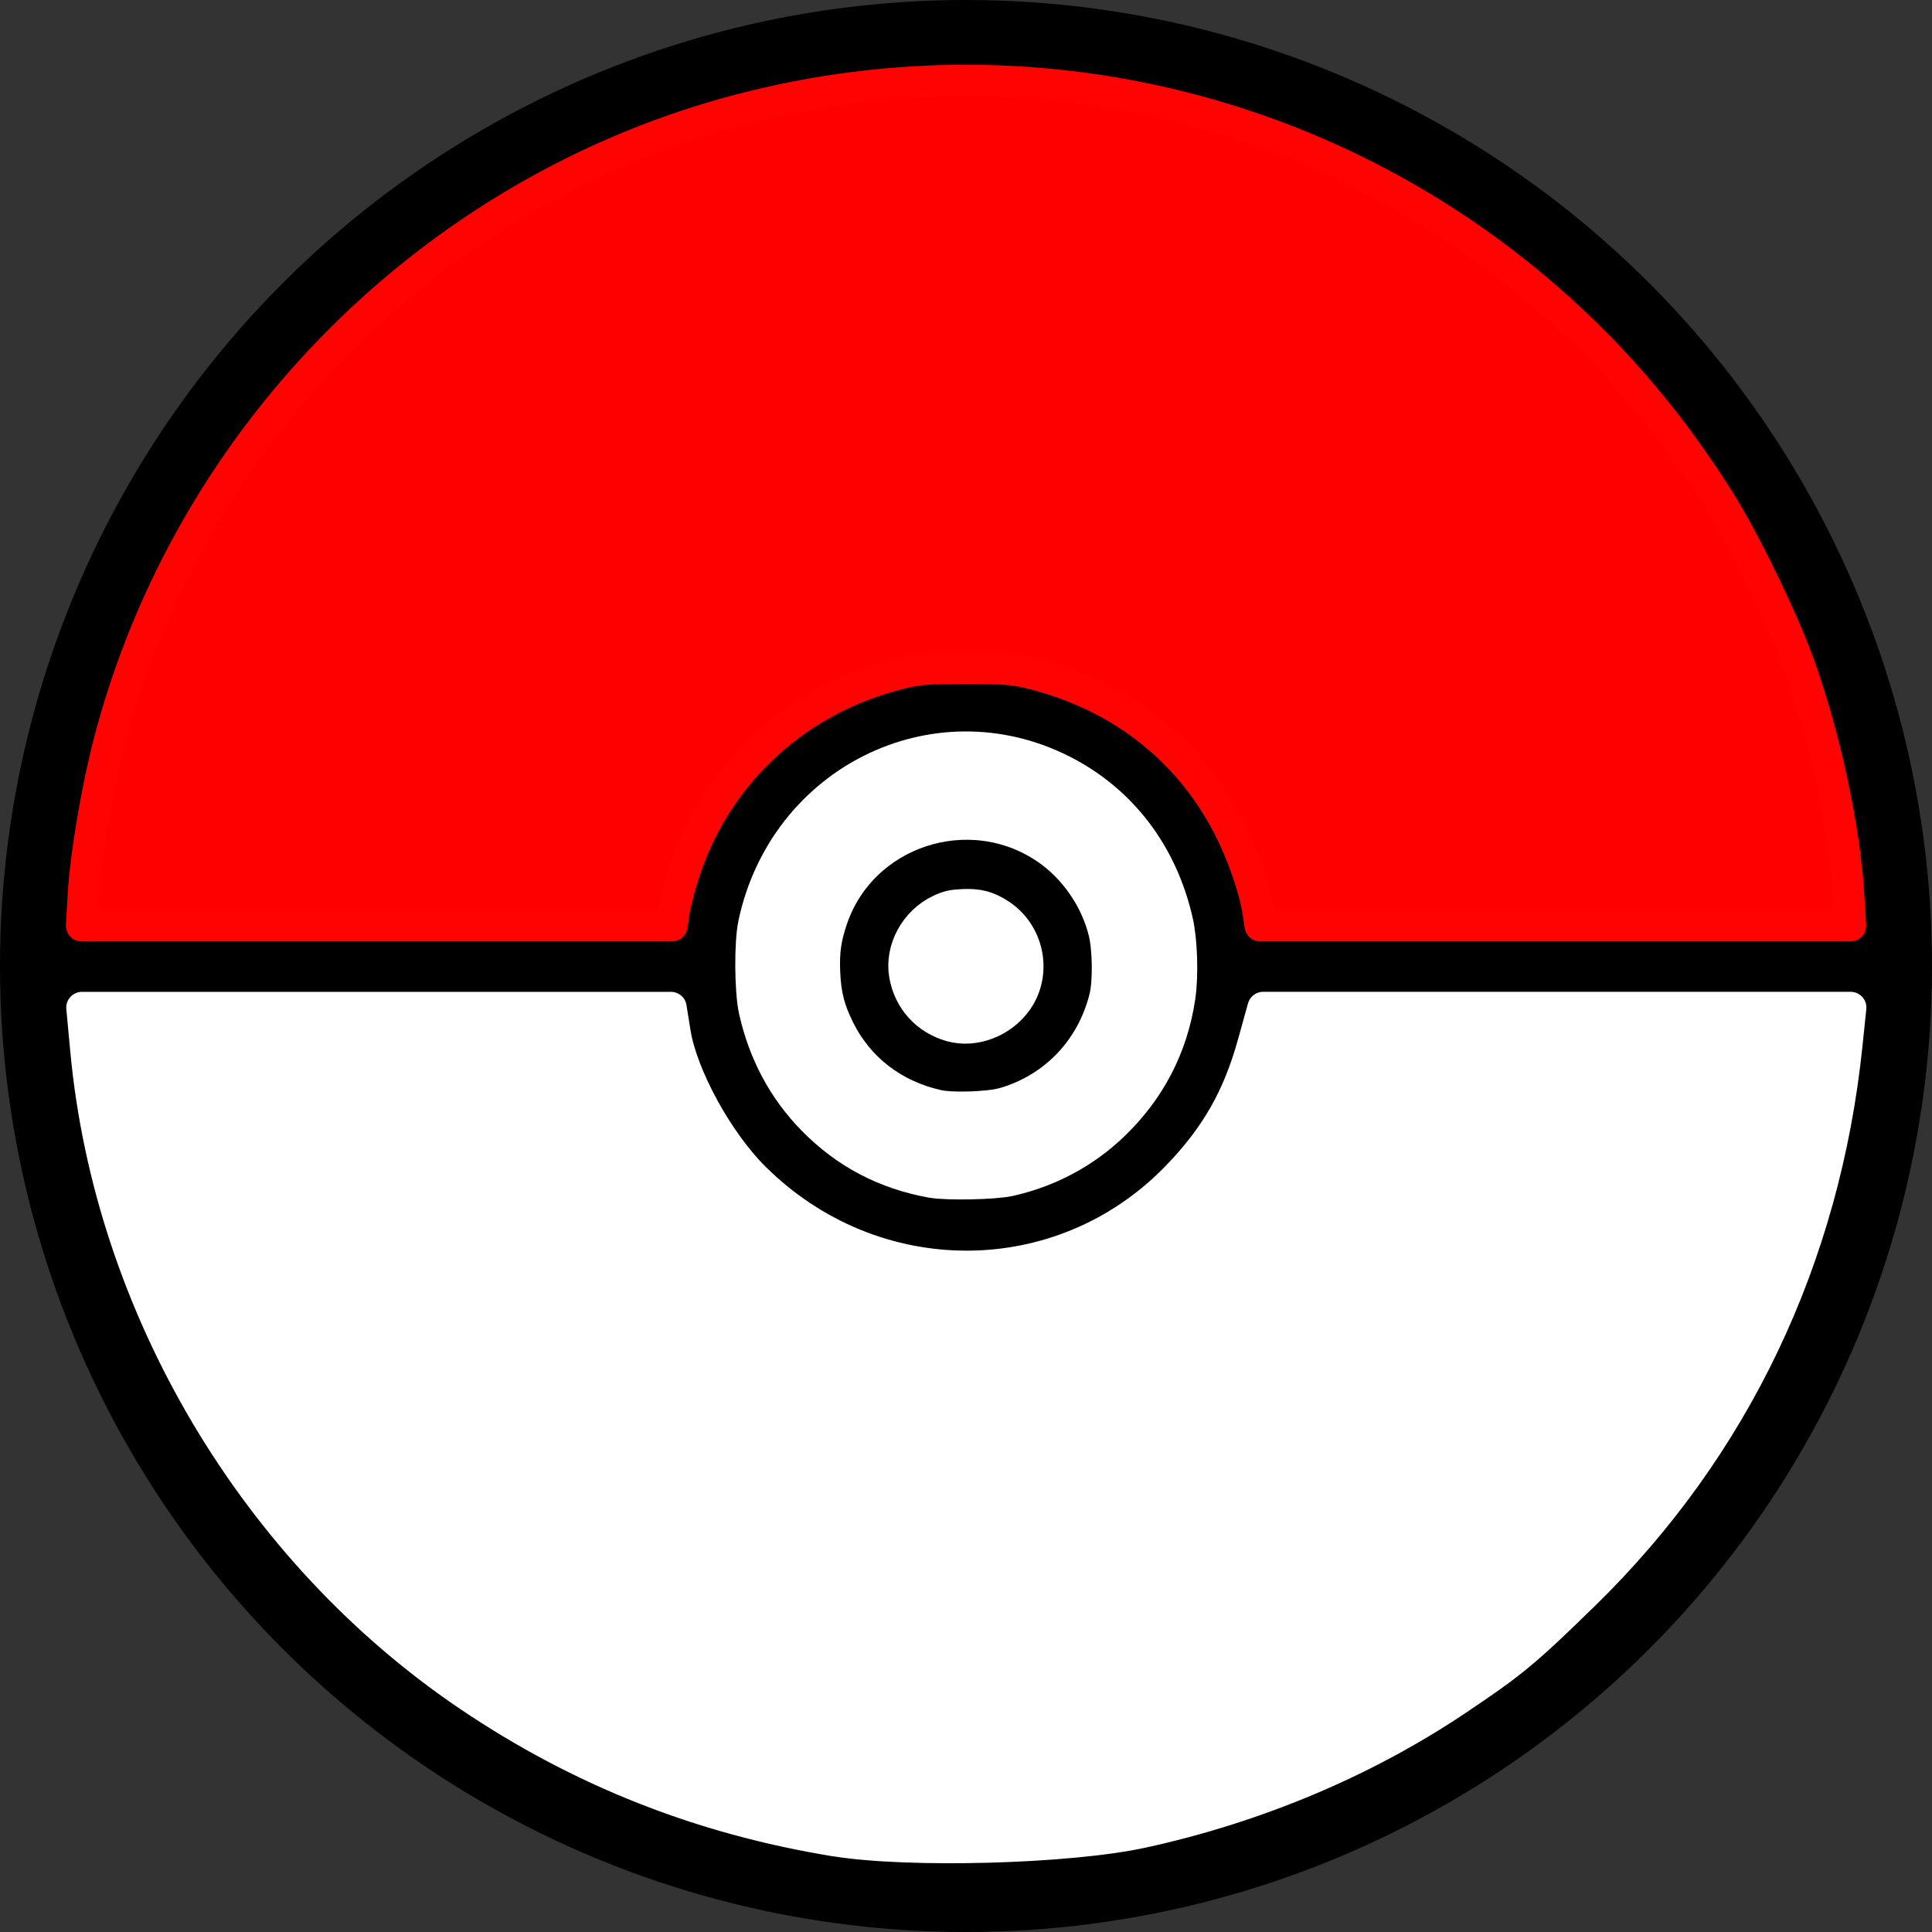 <?xml version="1.0" encoding="UTF-8" standalone="no"?>
<!-- Created with Inkscape (http://www.inkscape.org/) -->

<svg
   width="61.388mm"
   height="61.388mm"
   viewBox="0 0 61.388 61.388"
   version="1.1"
   id="svg5"
   inkscape:version="1.1 (c68e22c387, 2021-05-23)"
   sodipodi:docname="pokeball.svg"
   xmlns:inkscape="http://www.inkscape.org/namespaces/inkscape"
   xmlns:sodipodi="http://sodipodi.sourceforge.net/DTD/sodipodi-0.dtd"
   xmlns="http://www.w3.org/2000/svg"
   xmlns:svg="http://www.w3.org/2000/svg"
   xmlns:rdf="http://www.w3.org/1999/02/22-rdf-syntax-ns#"
   xmlns:cc="http://creativecommons.org/ns#"
   xmlns:dc="http://purl.org/dc/elements/1.1/">
  <rect x="0" y="0" width="61.388" height="61.388" fill="#333333" stroke="none"/>
  <title
     id="title7431">Pokeball</title>
  <sodipodi:namedview
     id="namedview7"
     pagecolor="#ffffff"
     bordercolor="#666666"
     borderopacity="1.0"
     inkscape:pageshadow="2"
     inkscape:pageopacity="0.0"
     inkscape:pagecheckerboard="0"
     inkscape:document-units="mm"
     showgrid="false"
     inkscape:zoom="1.4142136"
     inkscape:cx="276.47875"
     inkscape:cy="187.73685"
     inkscape:window-width="1920"
     inkscape:window-height="1001"
     inkscape:window-x="-9"
     inkscape:window-y="-9"
     inkscape:window-maximized="1"
     inkscape:current-layer="layer1" />
  <defs
     id="defs2">
    <linearGradient
       id="linearGradient3979"
       inkscape:swatch="solid">
      <stop
         style="stop-color:#ff2222;stop-opacity:1;"
         offset="0"
         id="stop3977" />
    </linearGradient>
  </defs>
  <g
     inkscape:label="Camada 1"
     inkscape:groupmode="layer"
     id="layer1"
     transform="translate(-0.128,-0.145)">
    <g
       id="g1173"
       transform="translate(-43.611,-42.862)">
      <circle
         style="fill:#ffffff;fill-opacity:1;stroke:#000000;stroke-width:2.5;stroke-linejoin:round"
         id="path31"
         cx="74.433"
         cy="73.701"
         r="29.444" />
      <path
         style="fill:#ffffff;fill-opacity:1;stroke:#000000;stroke-width:2.5;stroke-linecap:butt;stroke-linejoin:miter;stroke-miterlimit:4;stroke-dasharray:none;stroke-opacity:1"
         d="M 44.989,73.701 H 103.511"
         id="path66" />
    </g>
    <ellipse
       style="fill:#ffffff;stroke:#000000;stroke-width:2.5;stroke-linejoin:round;stroke-miterlimit:4;stroke-dasharray:none"
       id="path985"
       cx="30.822"
       cy="30.839"
       rx="8.138"
       ry="8.23" />
    <circle
       style="fill:#ffffff;stroke:#000000;stroke-width:2.5;stroke-linejoin:round;stroke-miterlimit:4;stroke-dasharray:none"
       id="path1089"
       cx="30.822"
       cy="30.839"
       r="3.246" />
    <path
       style="fill:#ff0000;fill-opacity:1;stroke:#ff0303;stroke-width:1;stroke-linejoin:round;stroke-miterlimit:4;stroke-dasharray:none;stroke-opacity:1"
       d="m 2.778,28.576 c 0.073,-1.261 0.436,-3.398 0.835,-4.914 C 6.177,13.926 13.902,6.193 23.618,3.637 c 9.719,-2.557 19.994,0.217 27.092,7.314 1.53,1.53 2.852,3.196 4.062,5.12 0.784,1.246 2.012,3.776 2.517,5.185 0.82,2.288 1.445,5.187 1.573,7.293 l 0.061,1.009 h -9.376 -9.376 l -0.065,-0.434 c -0.108,-0.72 -0.499,-1.85 -0.932,-2.693 -1.232,-2.397 -3.304,-4.066 -5.973,-4.811 -0.779,-0.217 -1.025,-0.242 -2.377,-0.242 -1.361,0 -1.596,0.024 -2.402,0.248 -3.164,0.879 -5.607,3.228 -6.585,6.332 -0.127,0.402 -0.26,0.927 -0.296,1.166 l -0.065,0.434 H 12.098 2.722 Z"
       id="path6208" />
    <path
       style="fill:#ffffff;fill-opacity:1;stroke:#ffffff;stroke-width:1;stroke-linejoin:round;stroke-miterlimit:4;stroke-dasharray:none;stroke-opacity:1"
       d="M 26.66,58.632 C 22.395,57.935 18.582,56.428 15.041,54.04 8.23,49.445 3.617,41.671 2.859,33.509 L 2.733,32.16 h 9.357 9.357 l 0.127,0.795 c 0.219,1.369 1.349,3.439 2.509,4.597 3.8,3.791 9.806,3.774 13.468,-0.04 1.227,-1.278 1.92,-2.495 2.397,-4.213 l 0.317,-1.14 h 9.333 9.333 l -0.121,1.169 c -0.702,6.804 -3.574,12.82 -8.343,17.477 -1.892,1.848 -2.29,2.176 -4.09,3.38 -2.925,1.955 -6.353,3.394 -9.959,4.18 -2.336,0.509 -7.418,0.647 -9.761,0.265 z"
       id="path6765" />
    <path
       style="fill:#ffffff;fill-opacity:1;stroke:#ffffff;stroke-width:1;stroke-linejoin:round;stroke-miterlimit:4;stroke-dasharray:none;stroke-opacity:1"
       d="m 29.728,37.706 c -1.479,-0.265 -2.732,-0.924 -3.773,-1.987 -0.928,-0.947 -1.549,-2.106 -1.853,-3.457 -0.139,-0.618 -0.15,-2.158 -0.02,-2.768 0.965,-4.527 5.74,-6.907 9.783,-4.876 1.886,0.947 3.185,2.646 3.673,4.806 0.14,0.618 0.174,1.719 0.074,2.396 -0.235,1.589 -0.947,2.963 -2.116,4.082 -0.913,0.874 -2.033,1.471 -3.294,1.755 -0.471,0.106 -1.989,0.136 -2.475,0.049 z m 2.292,-2.504 c 1.611,-0.465 2.802,-1.71 3.214,-3.358 0.123,-0.49 0.11,-1.55 -0.025,-2.092 -0.261,-1.051 -0.945,-2.037 -1.833,-2.642 -2.449,-1.668 -5.86,-0.55 -6.81,2.232 -0.21,0.615 -0.269,1.042 -0.24,1.719 0.031,0.699 0.148,1.158 0.453,1.777 0.618,1.254 1.725,2.112 3.141,2.433 0.453,0.103 1.638,0.063 2.099,-0.07 z"
       id="path7191" />
    <path
       style="fill:#ffffff;fill-opacity:1;stroke:#ffffff;stroke-width:1;stroke-linejoin:round;stroke-miterlimit:4;stroke-dasharray:none;stroke-opacity:1"
       d="m 30.341,32.744 c -0.774,-0.217 -1.323,-0.825 -1.463,-1.617 -0.144,-0.815 0.334,-1.698 1.115,-2.064 0.26,-0.122 0.391,-0.152 0.721,-0.168 0.501,-0.024 0.812,0.059 1.207,0.323 0.895,0.598 1.136,1.846 0.525,2.72 -0.475,0.679 -1.356,1.017 -2.104,0.807 z"
       id="path7230" />
  </g>
</svg>
